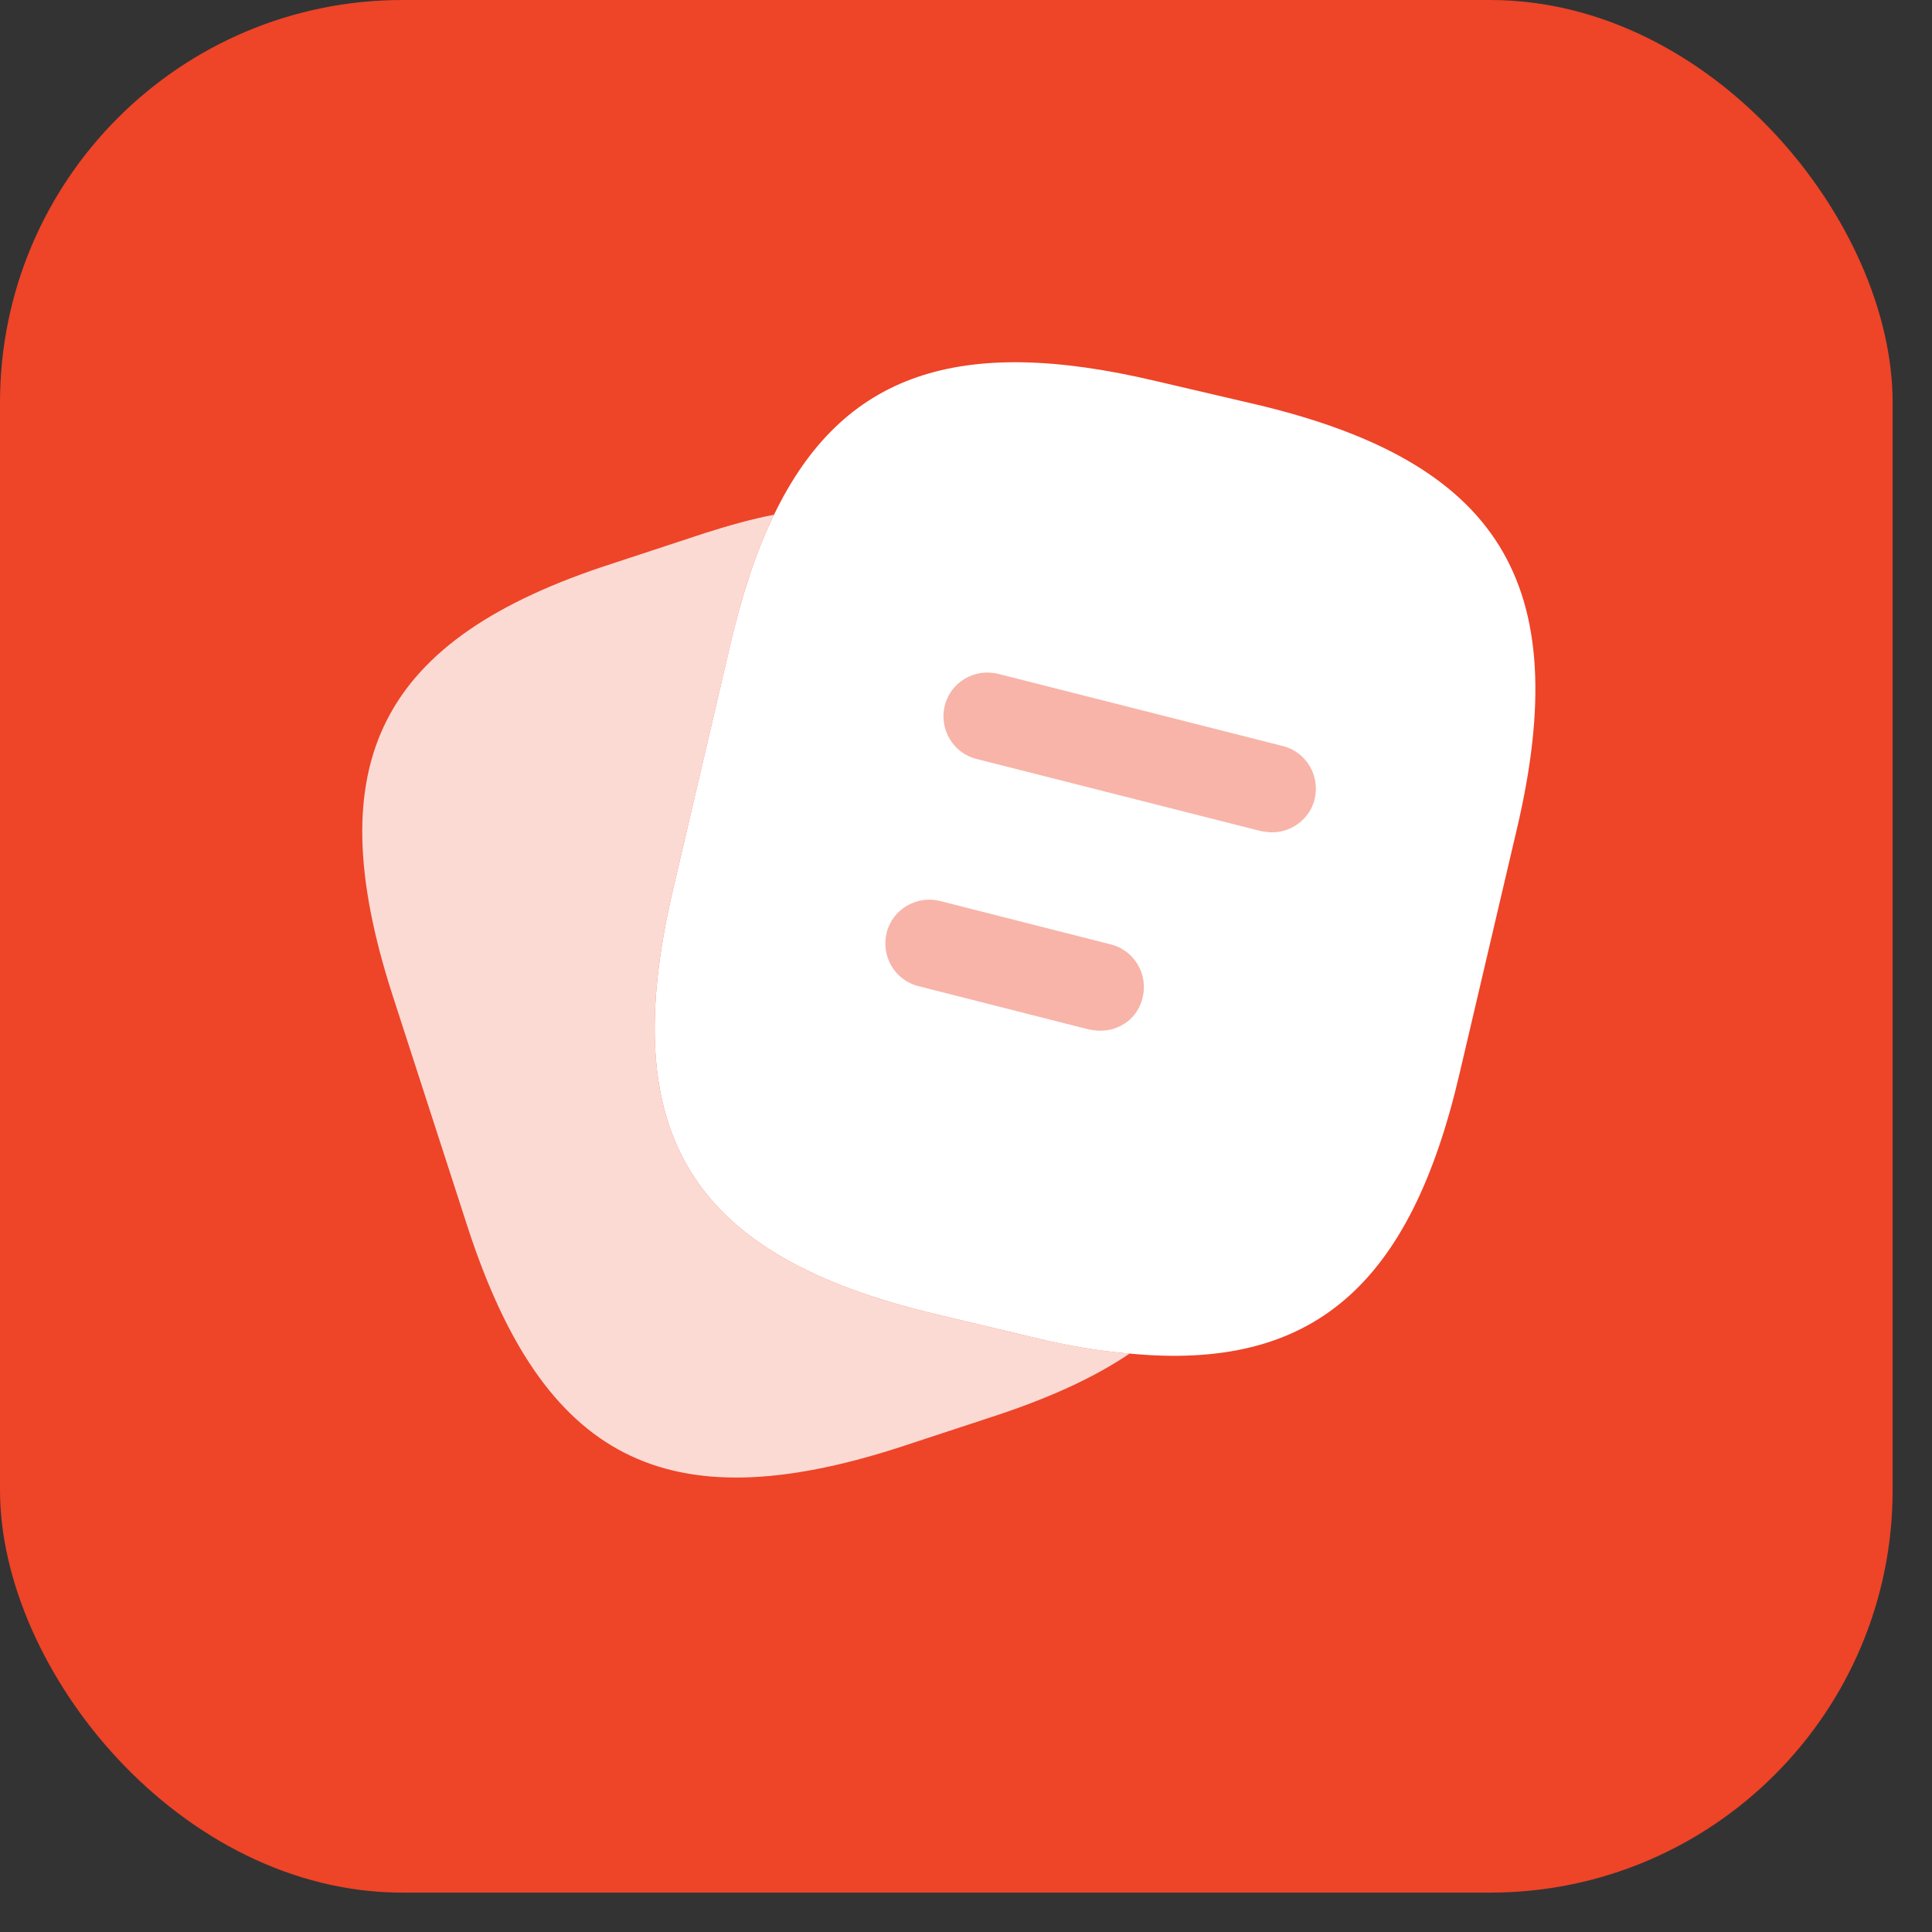 <svg width="48" height="48" viewBox="0 0 48 48" fill="none" xmlns="http://www.w3.org/2000/svg">
<rect x="0" y="0" width="48" height="48" fill="#333333" stroke="none"/>
<rect width="47.022" height="47.022" rx="10" fill="#EE4428"/>
<path d="M37.691 20.577L36.262 26.673C35.037 31.938 32.616 34.067 28.066 33.629C27.337 33.571 26.549 33.44 25.704 33.235L23.254 32.652C17.172 31.208 15.291 28.204 16.72 22.108L18.149 15.998C18.441 14.758 18.791 13.679 19.229 12.79C20.935 9.26 23.837 8.312 28.708 9.465L31.143 10.033C37.254 11.463 39.12 14.481 37.691 20.577Z" fill="white"/>
<path d="M28.066 33.629C27.162 34.241 26.025 34.752 24.639 35.204L22.335 35.962C16.545 37.829 13.498 36.269 11.616 30.479L9.75 24.718C7.883 18.929 9.429 15.866 15.218 14L17.523 13.241C18.12 13.052 18.689 12.891 19.229 12.789C18.791 13.679 18.441 14.758 18.15 15.998L16.72 22.108C15.291 28.204 17.172 31.208 23.254 32.652L25.704 33.235C26.55 33.439 27.337 33.571 28.066 33.629Z" fill="white" fill-opacity="0.8"/>
<path opacity="0.4" d="M31.61 20.679C31.523 20.679 31.435 20.665 31.333 20.65L24.26 18.856C23.677 18.71 23.327 18.112 23.473 17.529C23.618 16.946 24.216 16.596 24.8 16.742L31.872 18.535C32.456 18.681 32.806 19.279 32.66 19.862C32.543 20.344 32.091 20.679 31.61 20.679Z" fill="#EE4428"/>
<path opacity="0.4" d="M27.337 25.608C27.25 25.608 27.162 25.593 27.06 25.579L22.816 24.5C22.233 24.354 21.883 23.756 22.029 23.173C22.174 22.589 22.772 22.239 23.356 22.385L27.599 23.464C28.183 23.61 28.533 24.208 28.387 24.791C28.27 25.287 27.833 25.608 27.337 25.608Z" fill="#EE4428"/>
</svg>
